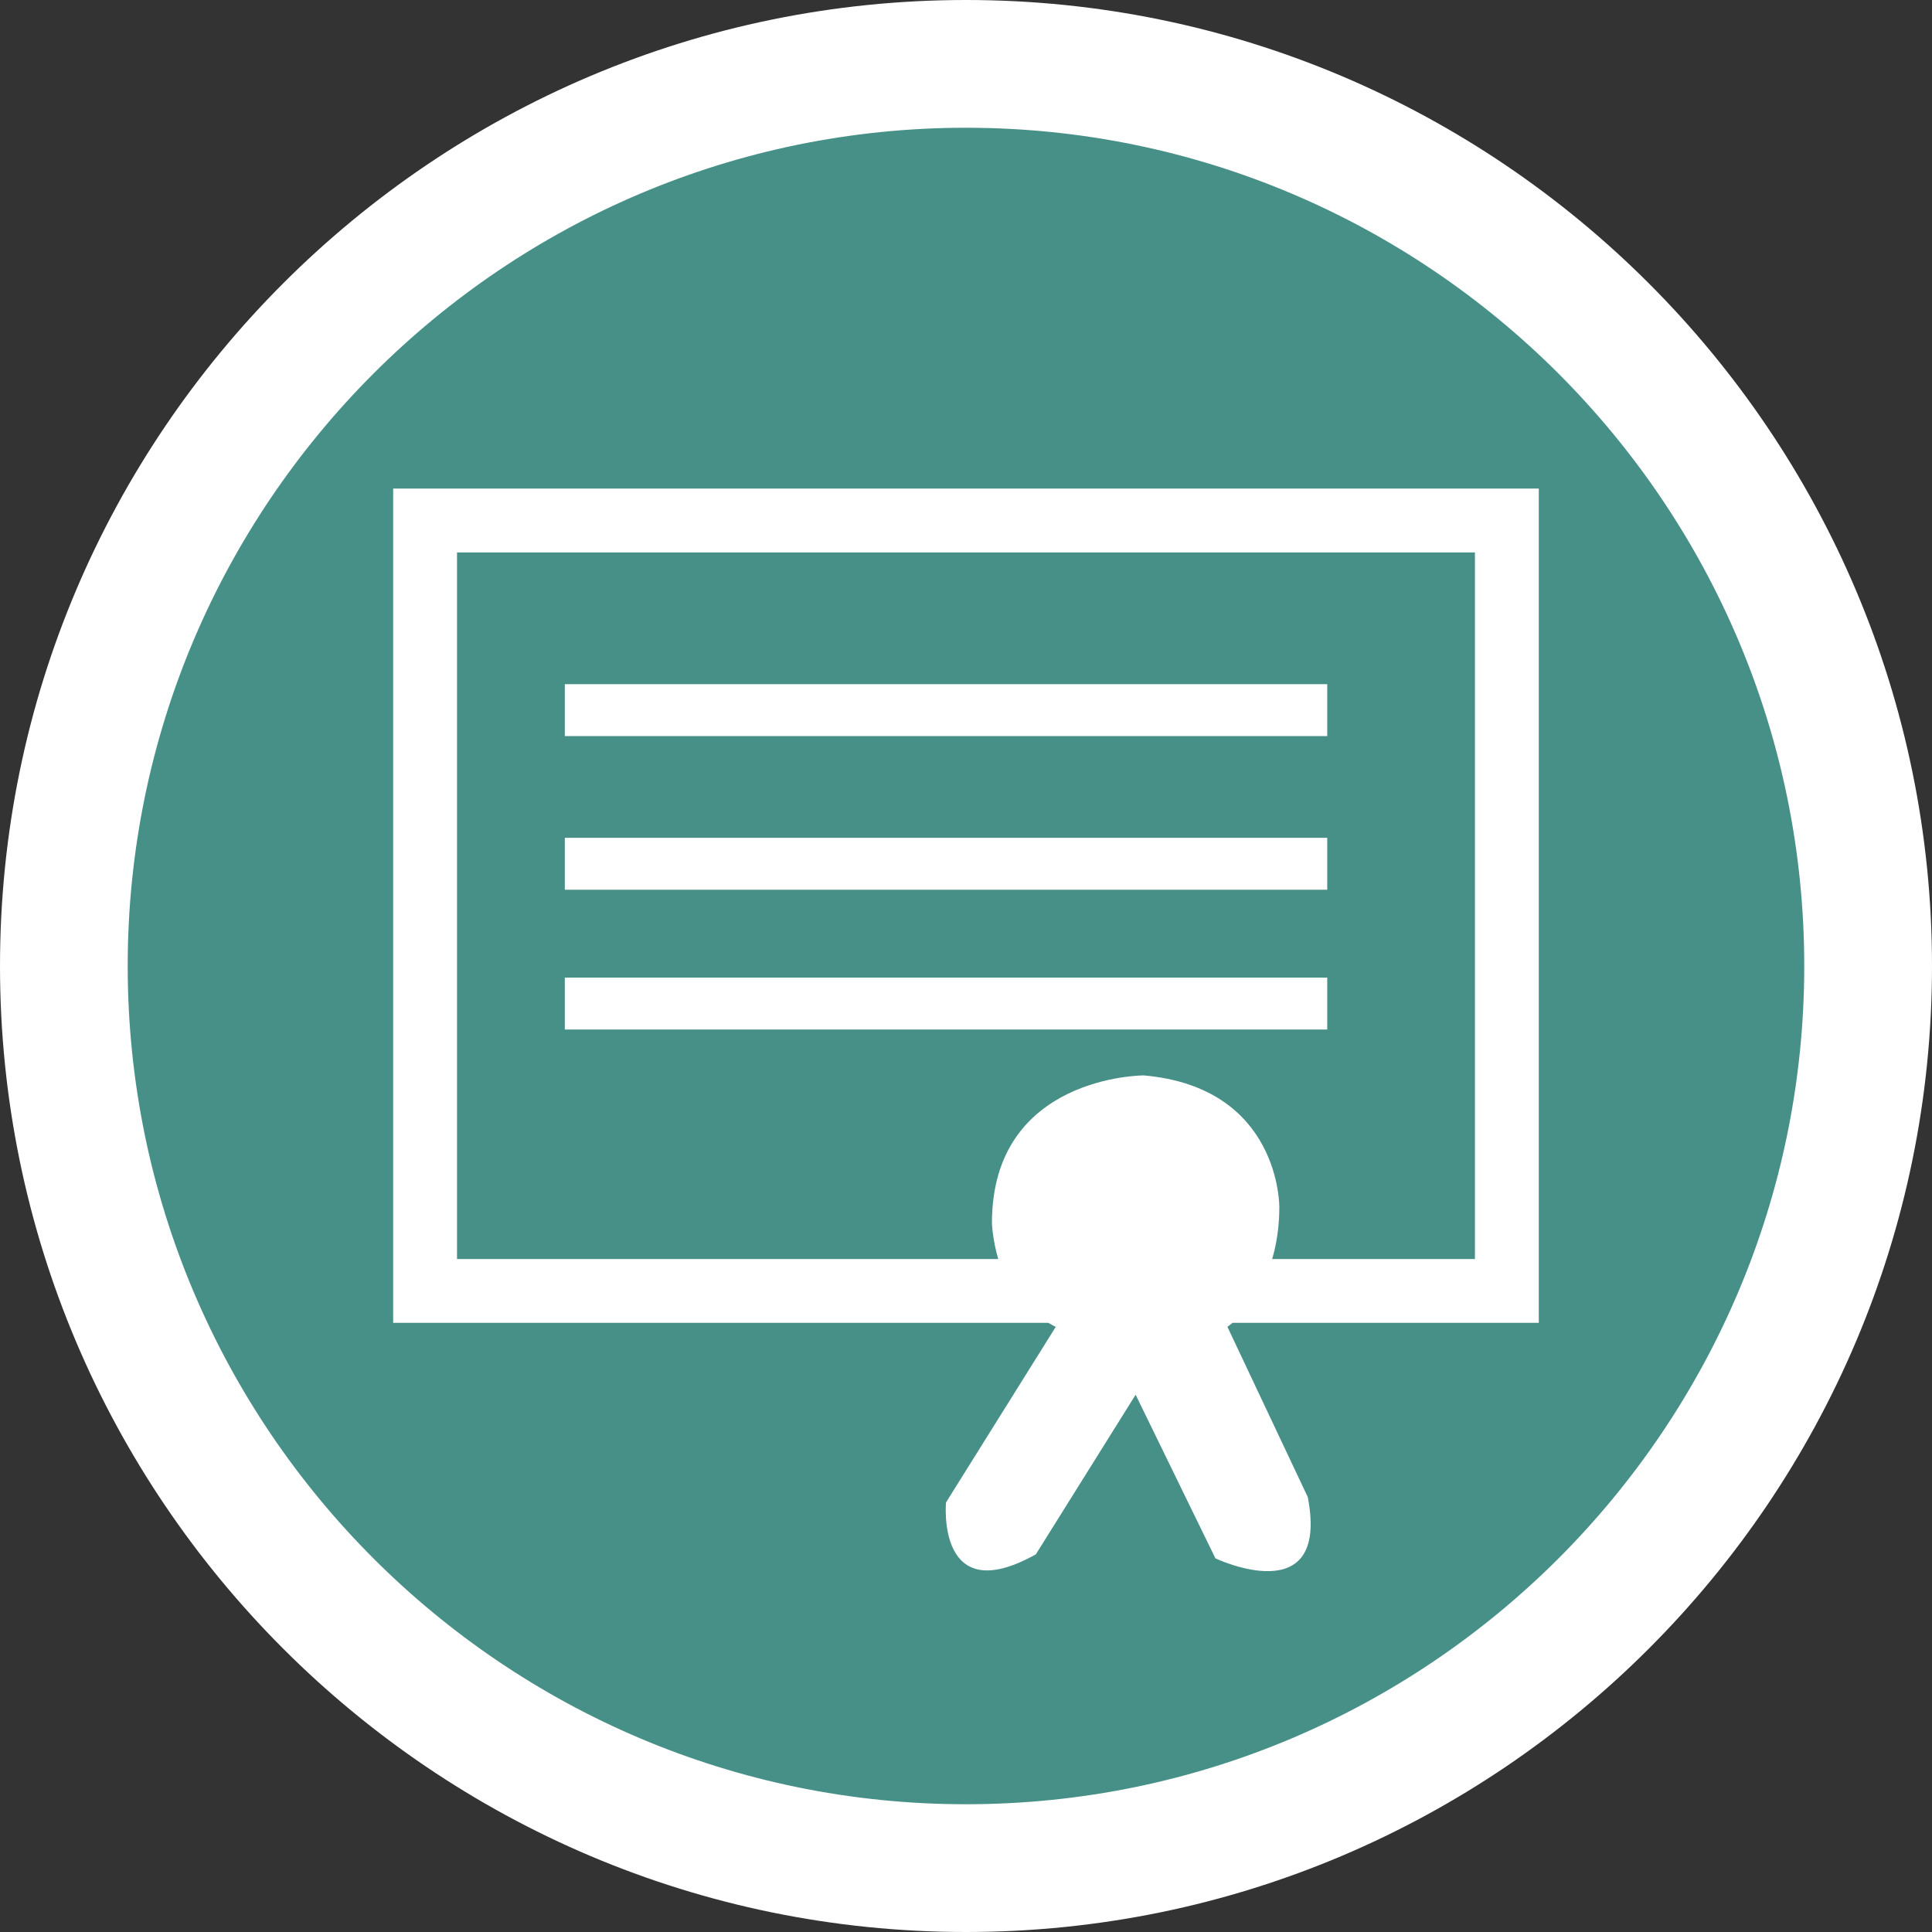 <?xml version="1.0" encoding="utf-8"?>
<!-- Generator: Adobe Illustrator 16.0.3, SVG Export Plug-In . SVG Version: 6.00 Build 0)  -->
<!DOCTYPE svg PUBLIC "-//W3C//DTD SVG 1.1//EN" "http://www.w3.org/Graphics/SVG/1.1/DTD/svg11.dtd">
<svg version="1.1" id="Layer_1" xmlns="http://www.w3.org/2000/svg" xmlns:xlink="http://www.w3.org/1999/xlink" x="0px" y="0px"
	 width="40px" height="40px" viewBox="0 0 40 40" enable-background="new 0 0 40 40" xml:space="preserve">
<rect x="0" y="0" width="40" height="40" fill="#333333" stroke="none"/>
<g>
	<g>
		<circle fill="#479088" cx="20" cy="20" r="18.678"/>
		<path fill="#FFFFFF" d="M20,40C8.972,40,0,31.028,0,20C0,8.972,8.972,0,20,0s20,8.972,20,20C40,31.028,31.027,40,20,40z M20,2.645
			C10.43,2.645,2.644,10.43,2.644,20c0,9.571,7.786,17.355,17.355,17.355c9.571,0,17.356-7.784,17.356-17.355
			C37.355,10.43,29.57,2.645,20,2.645z"/>
	</g>
	<g>
		<rect x="11.694" y="14.165" fill="#FFFFFF" width="15.785" height="1.075"/>
		<rect x="11.694" y="17.346" fill="#FFFFFF" width="15.785" height="1.075"/>
		<rect x="11.694" y="20.24" fill="#FFFFFF" width="15.785" height="1.075"/>
		<path fill="#FFFFFF" d="M31.859,27.389V10.115H8.14v17.273h13.563c0.055,0.025,0.098,0.061,0.156,0.082l-2.273,3.637
			c0,0-0.207,2.231,1.86,1.074l2.066-3.305l1.652,3.388c0,0,2.375,1.128,1.912-1.269l-1.664-3.525c0,0,0.047-0.033,0.108-0.082
			H31.859z M23.678,22.265c0,0-3.141,0-3.141,3.058c0,0,0.011,0.335,0.13,0.744H9.462V11.438h21.075v14.629h-4.198
			c0.088-0.304,0.148-0.656,0.148-1.074C26.487,24.992,26.515,22.513,23.678,22.265z"/>
	</g>
</g>
</svg>

